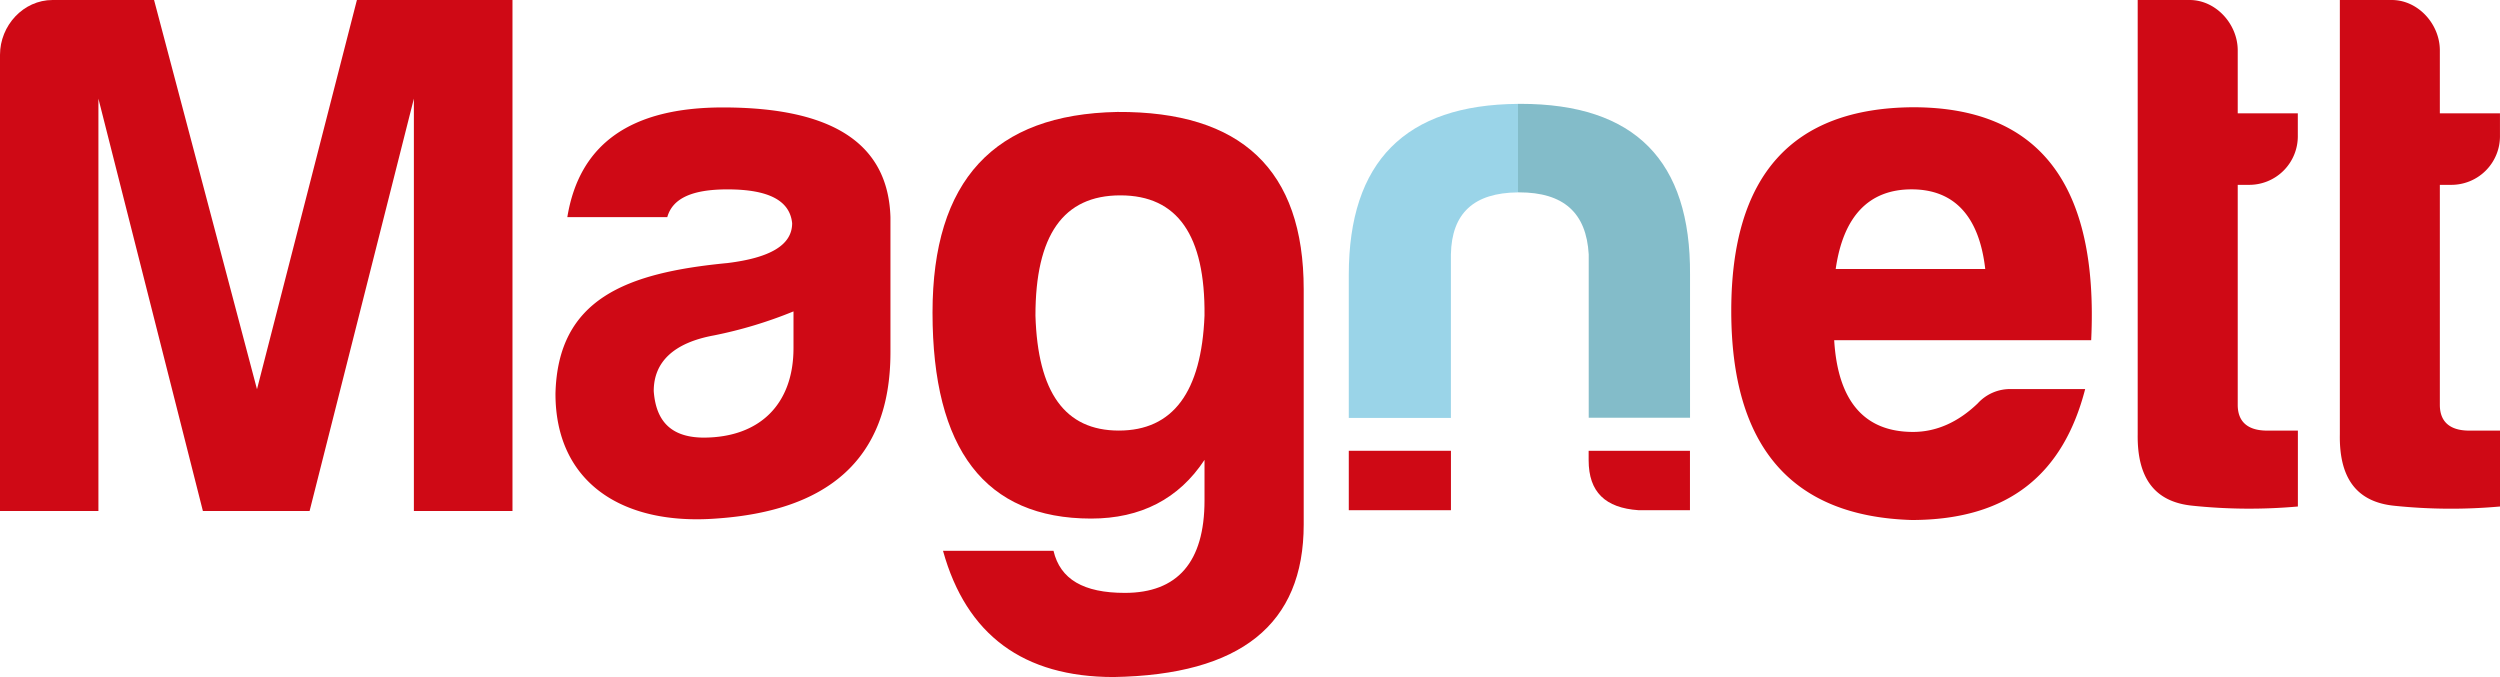 <?xml version="1.0" encoding="UTF-8" standalone="no"?>
<svg
   id="Layer_1"
   data-name="Layer 1"
   viewBox="0 0 681.54 184.57"
   version="1.1"
   sodipodi:docname="Logo.svg"
   width="681.54"
   height="184.57"
   inkscape:version="1.1.1 (3bf5ae0d25, 2021-09-20)"
   xmlns:inkscape="http://www.inkscape.org/namespaces/inkscape"
   xmlns:sodipodi="http://sodipodi.sourceforge.net/DTD/sodipodi-0.dtd"
   xmlns="http://www.w3.org/2000/svg"
   xmlns:svg="http://www.w3.org/2000/svg"
   xmlns:rdf="http://www.w3.org/1999/02/22-rdf-syntax-ns#"
   xmlns:cc="http://creativecommons.org/ns#"
   xmlns:dc="http://purl.org/dc/elements/1.1/">
  <sodipodi:namedview
     id="namedview13583"
     pagecolor="#ffffff"
     bordercolor="#666666"
     borderopacity="1.0"
     inkscape:pageshadow="2"
     inkscape:pageopacity="0.0"
     inkscape:pagecheckerboard="0"
     showgrid="false"
     fit-margin-top="0"
     fit-margin-left="0"
     fit-margin-right="0"
     fit-margin-bottom="0"
     inkscape:zoom="0.80833333"
     inkscape:cx="257.93814"
     inkscape:cy="87.835052"
     inkscape:window-width="3840"
     inkscape:window-height="2066"
     inkscape:window-x="-11"
     inkscape:window-y="-11"
     inkscape:window-maximized="1"
     inkscape:current-layer="Layer_1" />
  <defs
     id="defs13558">
    <style
       id="style13556">.cls-1{fill:#cf0915;}.cls-2{fill:#9ad4e8;}.cls-3{fill:#83bcc9;}</style>
  </defs>
  <title
     id="title13560">Logo Magnett</title>
  <path
     class="cls-1"
     d="M 14.34,0 H 42 L 70.06,106.11 97.3,0 h 42.41 V 139.3 H 112.83 V 26.89 L 84.4,139.3 H 55.31 L 26.83,26.89 V 139.3 H 0 V 14.95 C 0,6.97 6.35,0 14.34,0 Z"
     id="path13562" />
  <path
     class="cls-1"
     d="m 181.91,59.2 h -27.25 c 3.28,-20.07 17.42,-29.91 42.41,-29.91 29.9,0 45.06,9.84 45.68,29.91 v 36.87 c 0,29.91 -18,43.23 -47.32,45.28 -26,2 -44,-10 -44,-34 0.61,-26 19.46,-33 46.91,-35.64 11.67,-1.44 17.61,-4.92 17.61,-10.86 -0.61,-6.14 -6.35,-9.22 -17.61,-9.22 -9.67,-0.01 -15,2.45 -16.43,7.57 z m 34.41,35.69 v -10 a 118.26,118.26 0 0 1 -21.71,6.55 c -10.86,2 -16.39,7.17 -16.39,15.16 0.61,8.61 5.12,12.7 13.73,12.7 15.15,-0.08 24.37,-9.09 24.37,-24.41 z"
     id="path13564" />
  <path
     class="cls-1"
     d="m 254.22,85.22 c 0,-36.06 16.79,-54.08 50.39,-54.7 33.8,-0.2 50.8,15.78 50.8,48.35 v 64.12 c 0,27.24 -17.2,41 -51.82,41.58 -24.59,0 -40.15,-11.47 -46.51,-34.41 h 30.12 c 1.84,7.78 8.19,11.47 19.46,11.47 14.34,0 21.71,-8.4 21.71,-25.2 v -11.06 c -7,10.65 -17.41,16 -30.93,16 -28.88,-0.02 -43.22,-18.87 -43.22,-56.15 z m 74.15,0.82 C 328.58,64.12 321,53.26 305.43,53.26 c -15.57,0 -23.15,10.86 -23.15,32.78 0.62,20.89 8,31.34 22.74,31.34 14.74,0 22.53,-10.49 23.35,-31.34 z"
     id="path13566" />
  <path
     class="cls-1"
     d="m 521.13,141.76 c -32.77,-1 -49.16,-20.08 -49.16,-57 0,-36.92 16.59,-55.31 49.57,-55.52 34.42,0 50.6,21.1 48.55,63.51 h -70.06 c 1,16.59 8.2,25 21.51,25 6.35,0 12.29,-2.66 17.62,-7.78 a 11.92,11.92 0 0 1 9.22,-3.9 h 20.07 c -5.94,22.99 -20.69,35.69 -47.32,35.69 z M 500.44,73.34 h 40.77 C 539.57,59 532.81,51.62 521.13,51.62 c -11.68,0 -18.64,7.38 -20.69,21.72 z"
     id="path13568" />
  <path
     class="cls-1"
     d="m 612.9,50.39 h -2.86 v 60 c 0,4.51 2.66,7 8,7 h 8.4 v 20.69 a 149.09,149.09 0 0 1 -28.67,-0.21 c -10.25,-1 -15.16,-7.37 -15,-19.46 V 0 h 14.16 c 7.16,0 13.11,6.56 13.11,13.73 v 17.16 h 16.38 v 6 a 13.25,13.25 0 0 1 -13.52,13.5 z"
     id="path13570" />
  <path
     class="cls-1"
     d="m 668.01,50.39 h -2.87 v 60 c 0,4.51 2.66,7 8,7 h 8.4 v 20.69 a 149.19,149.19 0 0 1 -28.71,-0.19 c -10.24,-1 -15.16,-7.37 -14.95,-19.46 V 0 h 14.15 c 7.17,0 13.11,6.56 13.11,13.73 v 17.16 h 16.39 v 6 a 13.25,13.25 0 0 1 -13.52,13.5 z"
     id="path13572" />
  <path
     class="cls-1"
     d="m 433.09,125.47 c 0,8.66 4.54,13 13.62,13.62 h 14 v -16.2 h -27.62 z"
     id="path13574" />
  <rect
     class="cls-1"
     x="367.7"
     y="122.89"
     width="27.85"
     height="16.2"
     id="rect13576" />
  <path
     class="cls-2"
     d="M 413.83,52.45 V 28.32 C 383.15,28.55 367.7,44.01 367.7,74.93 v 39 h 27.84 V 69.36 c 0.21,-11.26 6.29,-16.82 18.29,-16.91 z"
     id="path13578" />
  <path
     class="cls-3"
     d="m 414.52,28.31 h -0.69 v 24.13 h 0.28 c 12.17,0 18.36,5.57 19,16.92 v 44.53 h 27.62 v -39 C 460.94,43.78 445.67,28.31 414.52,28.31 Z"
     id="path13580" />
</svg>
